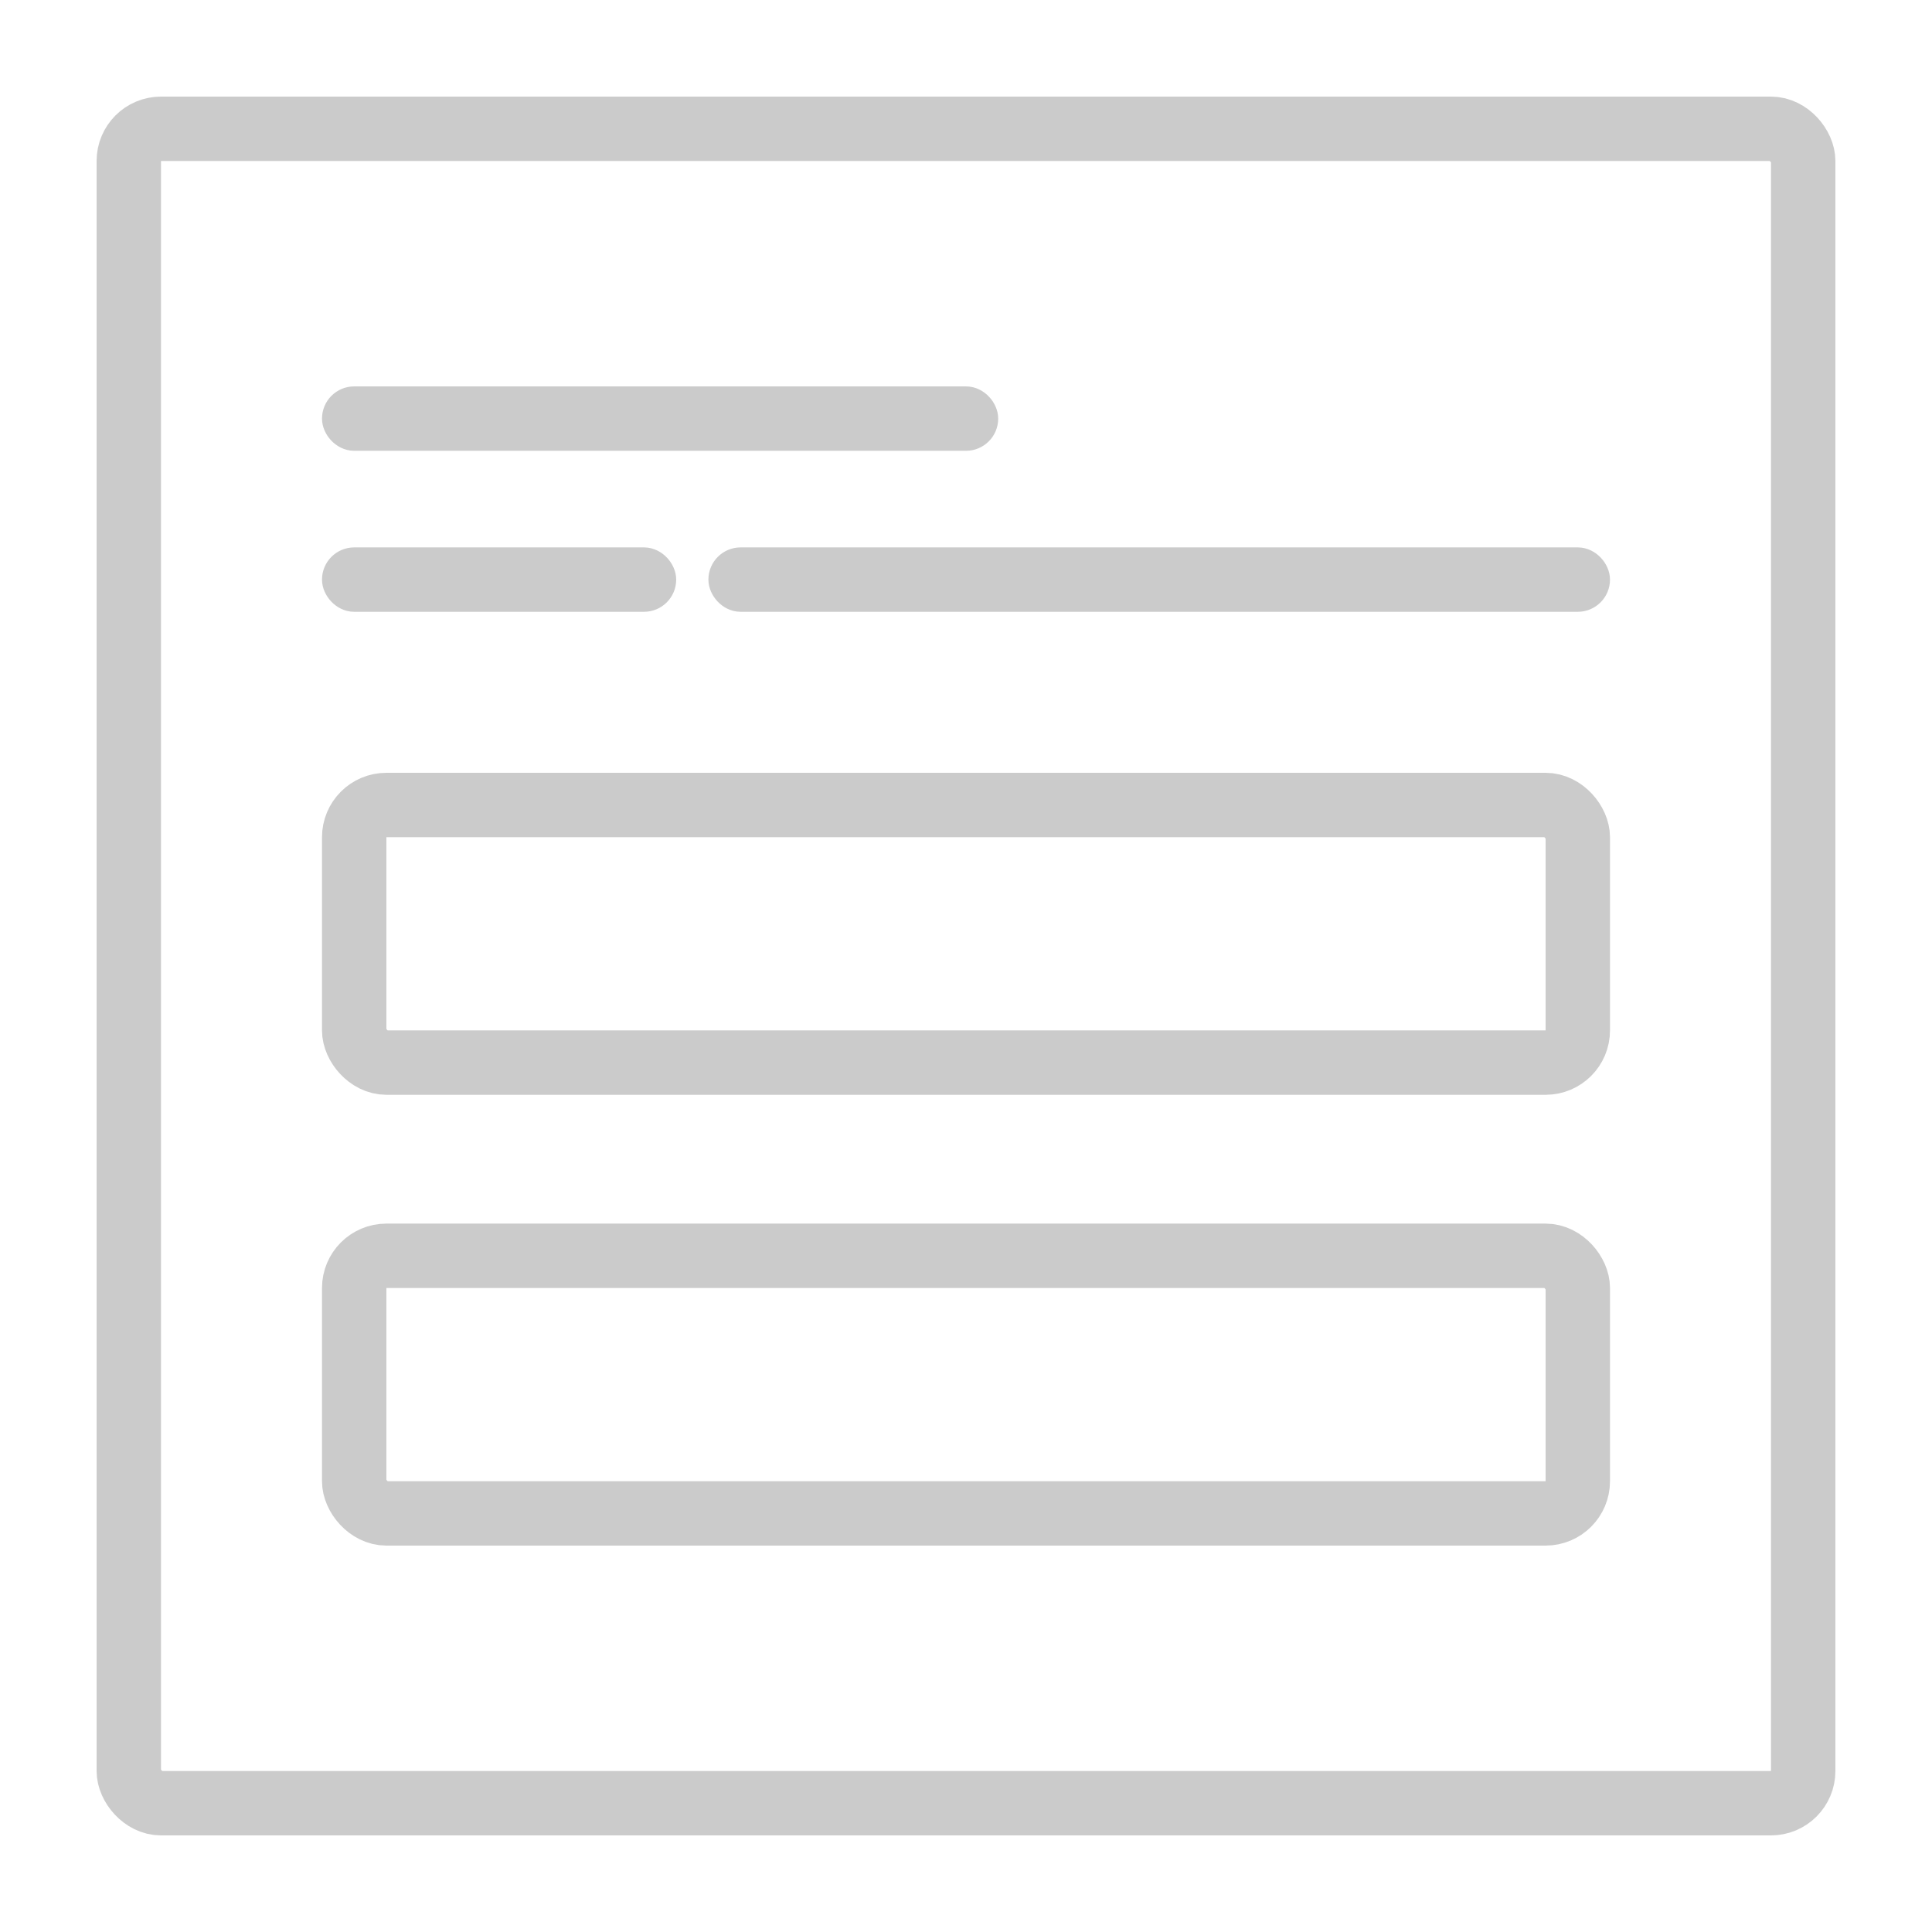<svg xmlns="http://www.w3.org/2000/svg" xmlns:xlink="http://www.w3.org/1999/xlink" width="60" height="60" viewBox="0 0 60 60">
  <rect x="0" y="0" width="60" height="60" fill="#333333" stroke="none"/>
  <defs>
    <clipPath id="clip-icon_date">
      <rect width="60" height="60"/>
    </clipPath>
  </defs>
  <g id="icon_date" clip-path="url(#clip-icon_date)">
    <rect width="60" height="60" fill="#fff"/>
    <g id="グループ_7446" data-name="グループ 7446" transform="translate(-1 -1)">
      <g id="長方形_1381" data-name="長方形 1381" transform="translate(4 4)" fill="#fff" stroke="#cbcbcb" stroke-width="2">
        <rect width="54" height="54" rx="2" stroke="none"/>
        <rect x="1" y="1" width="52" height="52" rx="1" fill="none"/>
      </g>
      <g id="グループ_7445" data-name="グループ 7445">
        <g id="長方形_1382" data-name="長方形 1382" transform="translate(11 25)" fill="#fff" stroke="#cbcbcb" stroke-width="2">
          <rect width="40" height="10" rx="2" stroke="none"/>
          <rect x="1" y="1" width="38" height="8" rx="1" fill="none"/>
        </g>
        <g id="長方形_1386" data-name="長方形 1386" transform="translate(11 39)" fill="#fff" stroke="#cbcbcb" stroke-width="2">
          <rect width="40" height="10" rx="2" stroke="none"/>
          <rect x="1" y="1" width="38" height="8" rx="1" fill="none"/>
        </g>
        <g id="長方形_1383" data-name="長方形 1383" transform="translate(11 13)" fill="#fff" stroke="#cbcbcb" stroke-width="1">
          <rect width="21" height="2" rx="1" stroke="none"/>
          <rect x="0.5" y="0.5" width="20" height="1" rx="0.5" fill="none"/>
        </g>
        <g id="長方形_1384" data-name="長方形 1384" transform="translate(11 18)" fill="#fff" stroke="#cbcbcb" stroke-width="1">
          <rect width="11" height="2" rx="1" stroke="none"/>
          <rect x="0.5" y="0.5" width="10" height="1" rx="0.5" fill="none"/>
        </g>
        <g id="長方形_1385" data-name="長方形 1385" transform="translate(23 18)" fill="#fff" stroke="#cbcbcb" stroke-width="1">
          <rect width="28" height="2" rx="1" stroke="none"/>
          <rect x="0.5" y="0.5" width="27" height="1" rx="0.5" fill="none"/>
        </g>
      </g>
    </g>
  </g>
</svg>
